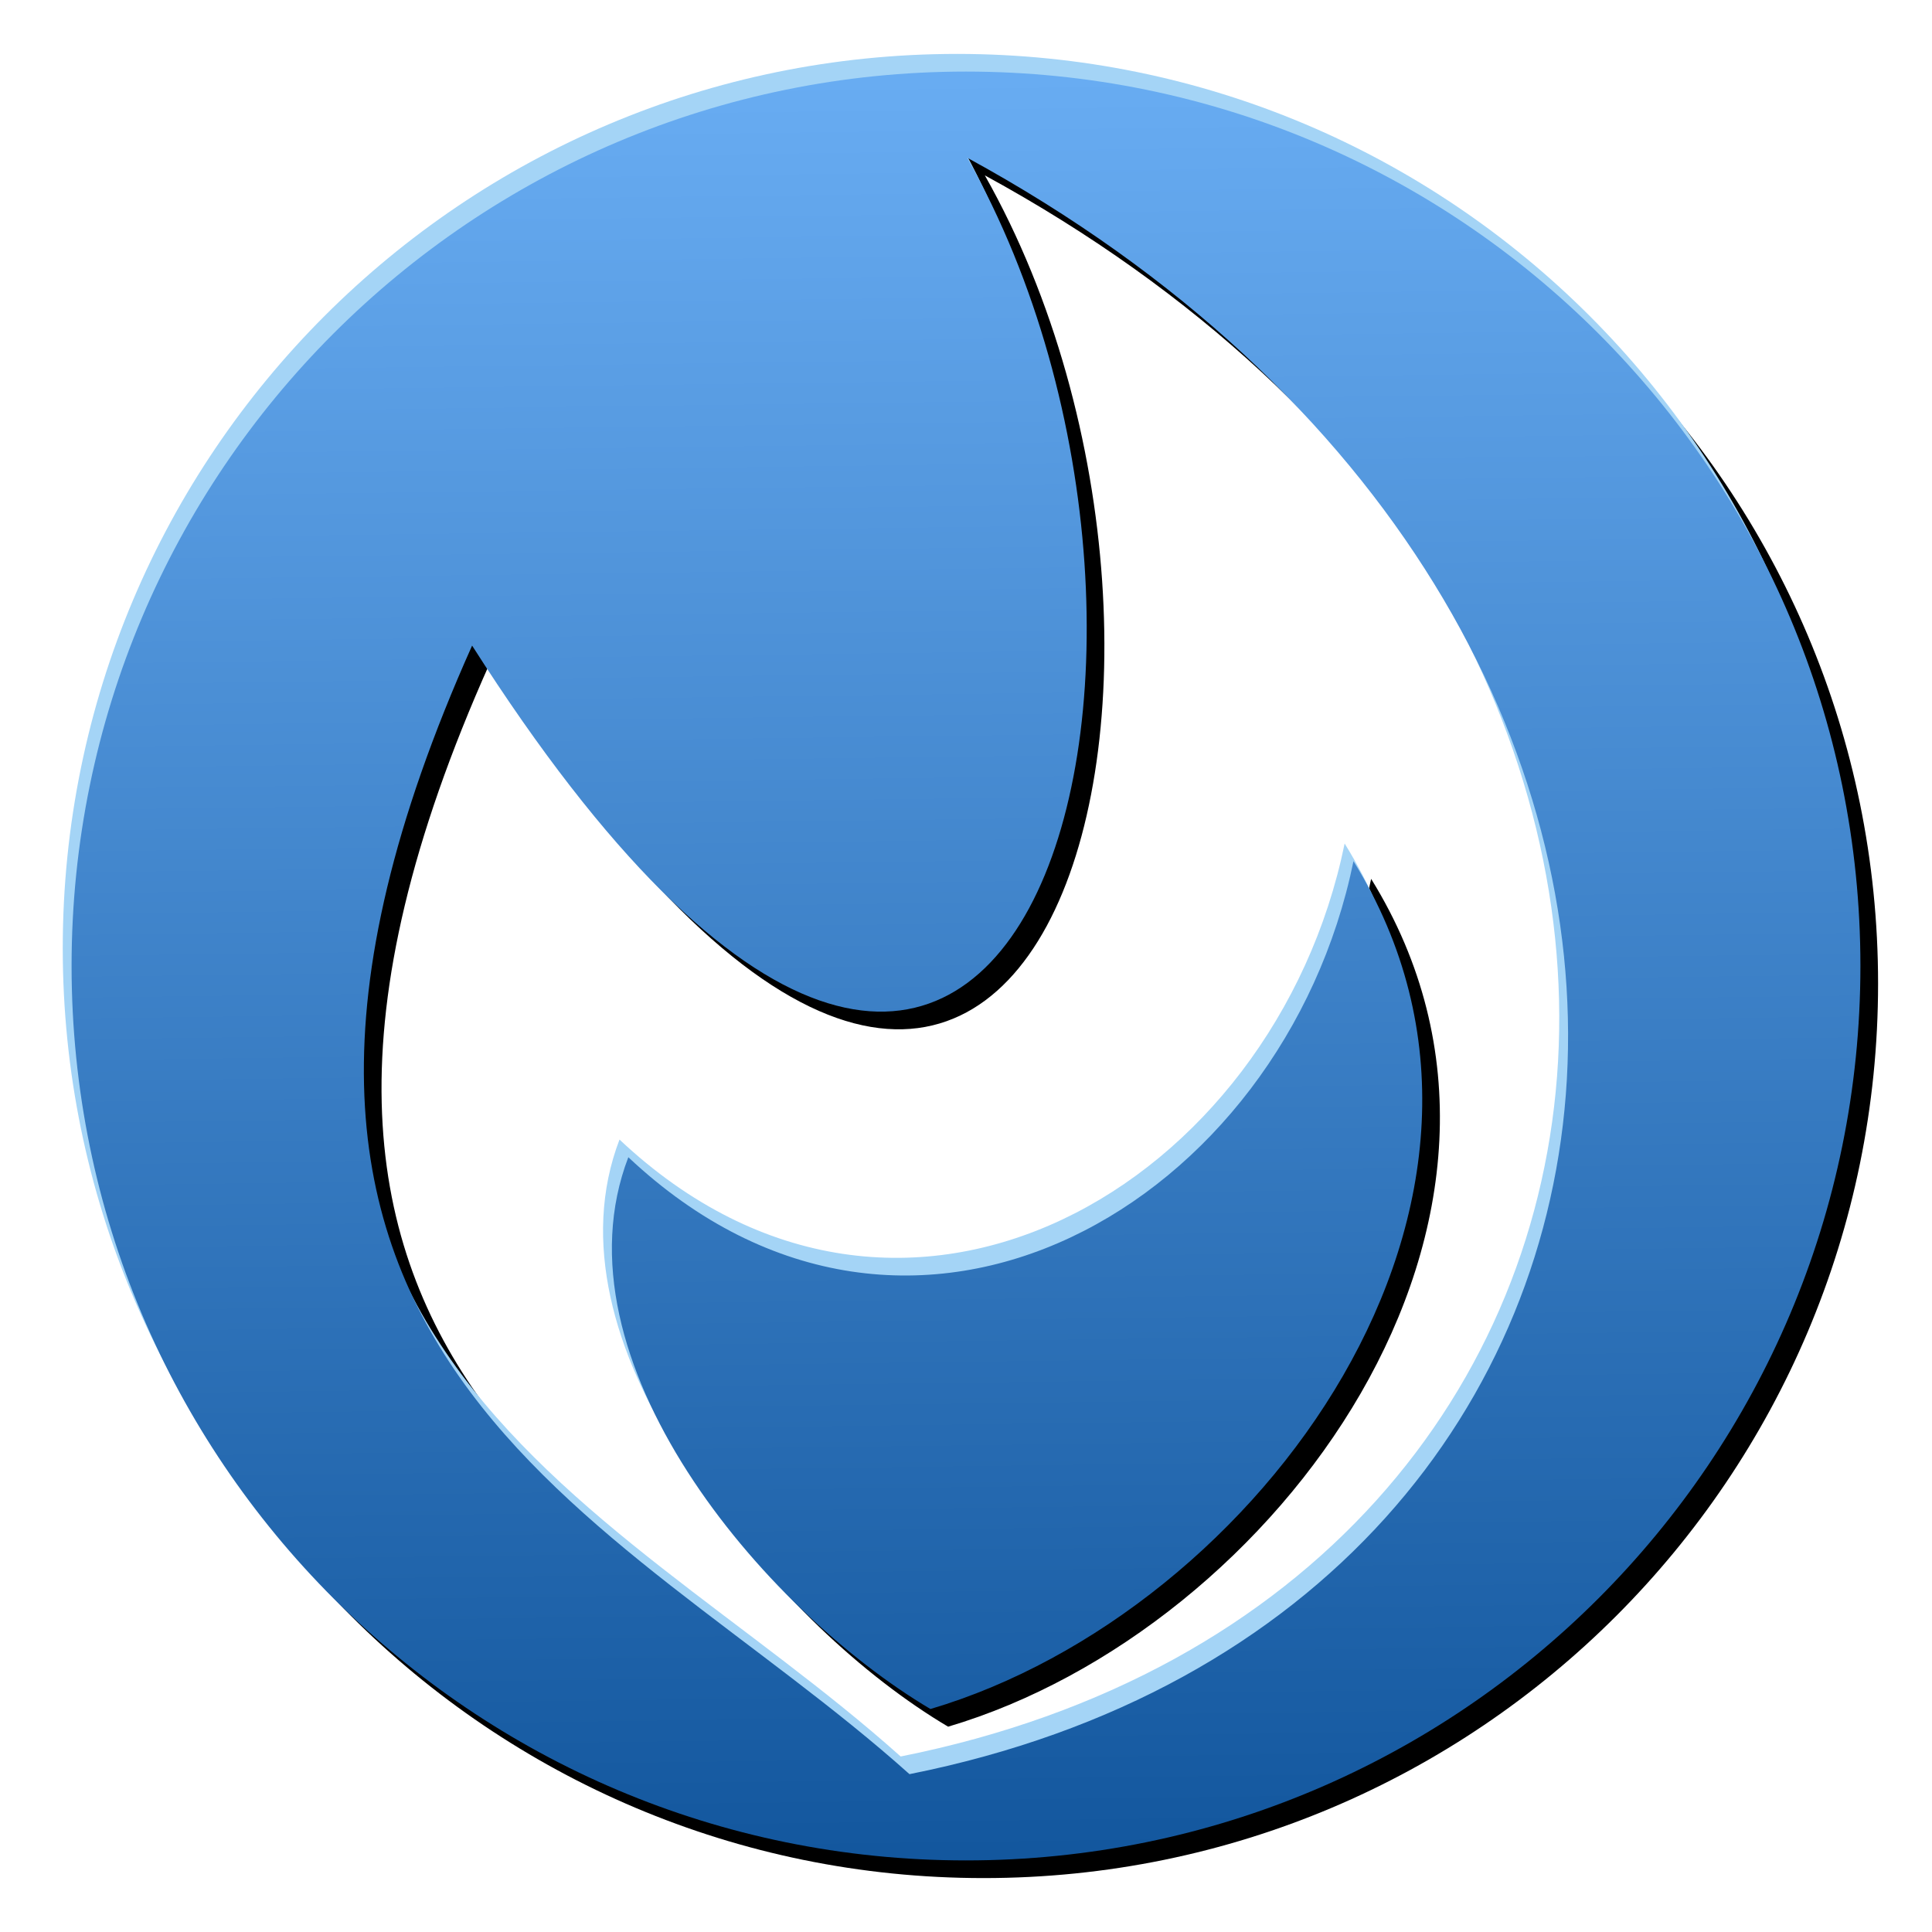 <?xml version="1.0" encoding="UTF-8" standalone="no"?>
<!-- Created with Inkscape (http://www.inkscape.org/) -->

<svg
   xmlns:dc="http://purl.org/dc/elements/1.1/"
   xmlns:cc="http://creativecommons.org/ns#"
   xmlns:rdf="http://www.w3.org/1999/02/22-rdf-syntax-ns#"
   xmlns:svg="http://www.w3.org/2000/svg"
   xmlns="http://www.w3.org/2000/svg"
   xmlns:xlink="http://www.w3.org/1999/xlink"
   xmlns:sodipodi="http://sodipodi.sourceforge.net/DTD/sodipodi-0.dtd"
   xmlns:inkscape="http://www.inkscape.org/namespaces/inkscape"
   width="437.447"
   height="437.447"
   id="svg2"
   version="1.1"
   inkscape:version="0.48.3.1 r9886"
   sodipodi:docname="firemark.svg"
   inkscape:export-filename="/misc/grafika/firemark.png"
   inkscape:export-xdpi="26.334608"
   inkscape:export-ydpi="26.334608">
  <defs
     id="defs4">
    <linearGradient
       inkscape:collect="always"
       id="linearGradient3923">
      <stop
         style="stop-color:#13579e;stop-opacity:1"
         offset="0"
         id="stop3925" />
      <stop
         style="stop-color:#69adf3;stop-opacity:1"
         offset="1"
         id="stop3927" />
    </linearGradient>
    <filter
       inkscape:collect="always"
       id="filter3857">
      <feGaussianBlur
         inkscape:collect="always"
         stdDeviation="2.051"
         id="feGaussianBlur3859" />
    </filter>
    <filter
       inkscape:collect="always"
       id="filter3919">
      <feGaussianBlur
         inkscape:collect="always"
         stdDeviation="2.051"
         id="feGaussianBlur3921" />
    </filter>
    <linearGradient
       inkscape:collect="always"
       xlink:href="#linearGradient3923"
       id="linearGradient3929"
       x1="228.566"
       y1="419.287"
       x2="223.322"
       y2="12.938"
       gradientUnits="userSpaceOnUse" />
    <linearGradient
       inkscape:collect="always"
       xlink:href="#linearGradient3923-5"
       id="linearGradient3929-8"
       x1="228.566"
       y1="419.287"
       x2="223.322"
       y2="12.938"
       gradientUnits="userSpaceOnUse" />
    <linearGradient
       inkscape:collect="always"
       id="linearGradient3923-5">
      <stop
         style="stop-color:#13579e;stop-opacity:1"
         offset="0"
         id="stop3925-2" />
      <stop
         style="stop-color:#69adf3;stop-opacity:1"
         offset="1"
         id="stop3927-7" />
    </linearGradient>
    <linearGradient
       gradientTransform="translate(-617.219,-26.408)"
       y2="12.938"
       x2="223.322"
       y1="419.287"
       x1="228.566"
       gradientUnits="userSpaceOnUse"
       id="linearGradient3022"
       xlink:href="#linearGradient3923-5"
       inkscape:collect="always" />
    <linearGradient
       inkscape:collect="always"
       xlink:href="#linearGradient3923-5"
       id="linearGradient3044"
       gradientUnits="userSpaceOnUse"
       gradientTransform="translate(153.359,296.639)"
       x1="228.566"
       y1="419.287"
       x2="223.322"
       y2="12.938" />
    <linearGradient
       inkscape:collect="always"
       xlink:href="#linearGradient3923-5-0"
       id="linearGradient3044-7"
       gradientUnits="userSpaceOnUse"
       gradientTransform="translate(153.359,296.639)"
       x1="228.566"
       y1="419.287"
       x2="223.322"
       y2="12.938" />
    <linearGradient
       inkscape:collect="always"
       id="linearGradient3923-5-0">
      <stop
         style="stop-color:#13579e;stop-opacity:1"
         offset="0"
         id="stop3925-2-7" />
      <stop
         style="stop-color:#69adf3;stop-opacity:1"
         offset="1"
         id="stop3927-7-9" />
    </linearGradient>
    <filter
       inkscape:collect="always"
       id="filter3852">
      <feGaussianBlur
         inkscape:collect="always"
         stdDeviation="2.025"
         id="feGaussianBlur3854" />
    </filter>
    <linearGradient
       inkscape:collect="always"
       xlink:href="#linearGradient3923-5-5"
       id="linearGradient3044-79"
       gradientUnits="userSpaceOnUse"
       gradientTransform="translate(153.359,296.639)"
       x1="228.566"
       y1="419.287"
       x2="223.322"
       y2="12.938" />
    <linearGradient
       inkscape:collect="always"
       id="linearGradient3923-5-5">
      <stop
         style="stop-color:#13579e;stop-opacity:1"
         offset="0"
         id="stop3925-2-9" />
      <stop
         style="stop-color:#69adf3;stop-opacity:1"
         offset="1"
         id="stop3927-7-1" />
    </linearGradient>
    <filter
       inkscape:collect="always"
       id="filter3890">
      <feGaussianBlur
         inkscape:collect="always"
         stdDeviation="4.05"
         id="feGaussianBlur3892" />
    </filter>
  </defs>
  <sodipodi:namedview
     id="base"
     pagecolor="#ffffff"
     bordercolor="#666666"
     borderopacity="1.0"
     inkscape:pageopacity="0.0"
     inkscape:pageshadow="2"
     inkscape:zoom="0.76289062"
     inkscape:cx="87.630973"
     inkscape:cy="201.73614"
     inkscape:document-units="px"
     inkscape:current-layer="layer1"
     showgrid="false"
     fit-margin-top="0"
     fit-margin-left="0"
     fit-margin-right="0"
     fit-margin-bottom="0"
     inkscape:window-width="1362"
     inkscape:window-height="724"
     inkscape:window-x="0"
     inkscape:window-y="20"
     inkscape:window-maximized="0" />
  <g
     inkscape:label="Layer 1"
     inkscape:groupmode="layer"
     id="layer1"
     transform="translate(-153.37,-296.651)">
    <path
       style="fill:#000000;fill-opacity:1;stroke:none;filter:url(#filter3852)"
       d="m 376.078,316.859 c -111.848,0 -202.5,90.652 -202.5,202.5 0,111.848 90.652,202.531 202.5,202.531 111.848,0 202.531,-90.683 202.531,-202.531 0,-111.848 -90.683,-202.5 -202.531,-202.5 z m 0.281,19.5 c 193.466,105.526 172.978,328.864 -13.062,366 -67.347,-60.309 -171.263,-94.166 -99.031,-255.531 123.603,194.002 175.349,1.376 112.094,-110.469 z m 87.469,159.281 c -15.841,77.341 -100.023,127.404 -164.188,67.031 -17.52,45.743 30.372,102.4 68.406,124.938 74.021,-21.907 143.19,-115.396 95.781,-191.969 z"
       id="rect3824-8-1"
       inkscape:connector-curvature="0" />
    <path
       style="fill:#a4d4f6;fill-opacity:1;stroke:none;filter:url(#filter3890)"
       d="m 370.078,308.859 c -111.848,0 -202.5,90.652 -202.5,202.5 0,111.848 90.652,202.531 202.5,202.531 111.848,0 202.531,-90.683 202.531,-202.531 0,-111.848 -90.683,-202.5 -202.531,-202.5 z m 0.281,19.5 c 193.466,105.526 172.978,328.864 -13.062,366 -67.347,-60.309 -171.263,-94.166 -99.031,-255.531 123.603,194.002 175.349,1.376 112.094,-110.469 z m 87.469,159.281 c -15.841,77.341 -100.023,127.404 -164.188,67.031 -17.52,45.743 30.372,102.4 68.406,124.938 74.021,-21.907 143.19,-115.396 95.781,-191.969 z"
       id="rect3824-8-12"
       inkscape:connector-curvature="0" />
    <path
       style="fill:url(#linearGradient3044);fill-opacity:1;stroke:none"
       d="m 372.078,312.859 c -111.848,0 -202.5,90.652 -202.5,202.5 0,111.848 90.652,202.531 202.5,202.531 111.848,0 202.531,-90.683 202.531,-202.531 0,-111.848 -90.683,-202.5 -202.531,-202.5 z m 0.281,19.5 c 193.466,105.526 172.978,328.864 -13.062,366 -67.347,-60.309 -171.263,-94.166 -99.031,-255.531 123.603,194.002 175.349,1.376 112.094,-110.469 z m 87.469,159.281 c -15.841,77.341 -100.023,127.404 -164.188,67.031 -17.52,45.743 30.372,102.4 68.406,124.938 74.021,-21.907 143.19,-115.396 95.781,-191.969 z"
       id="rect3824-8"
       inkscape:connector-curvature="0" />
  </g>
</svg>
